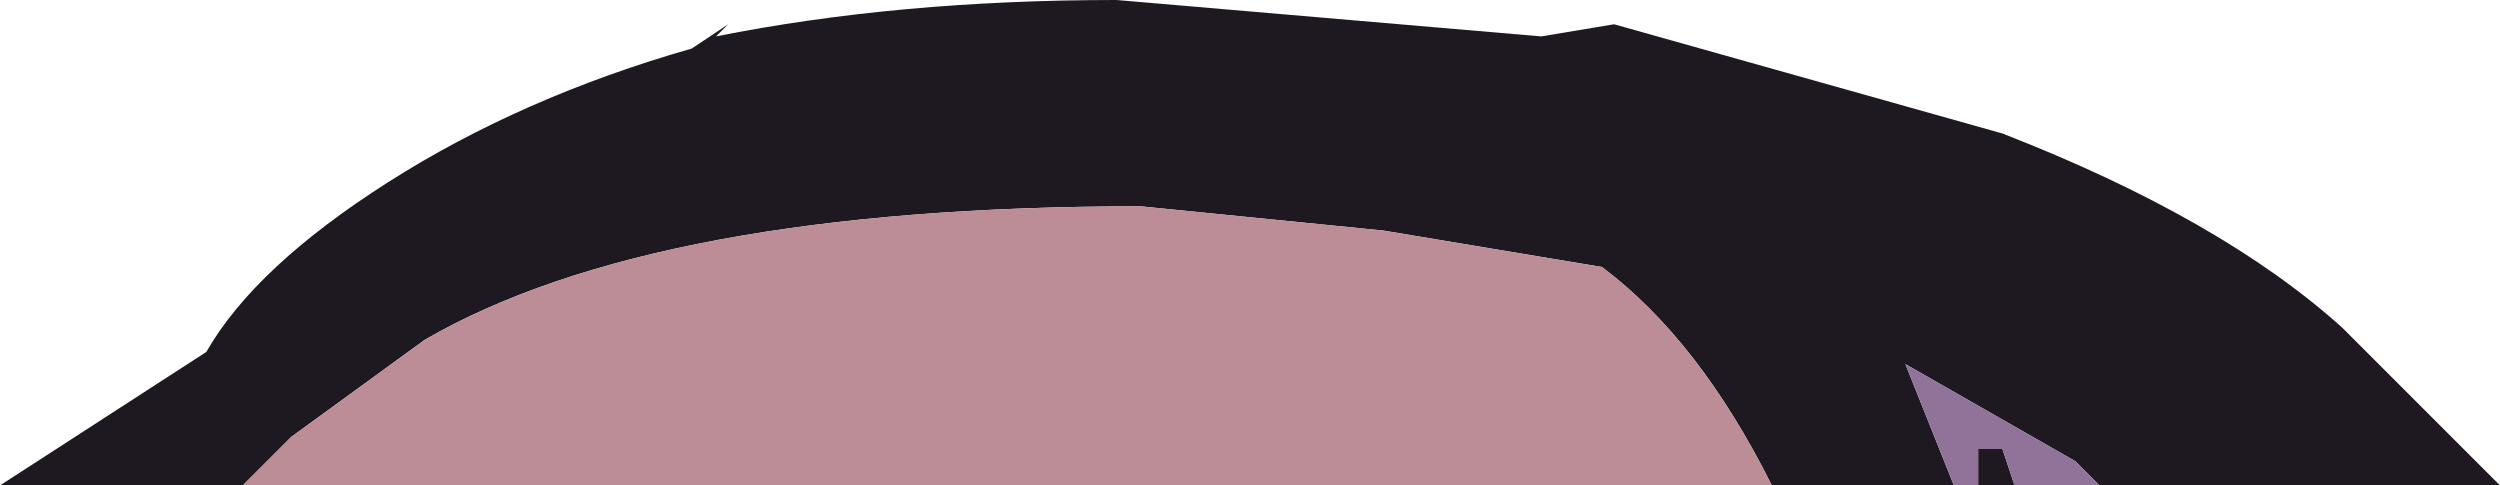 <?xml version="1.0" encoding="UTF-8" standalone="no"?>
<svg xmlns:ffdec="https://www.free-decompiler.com/flash" xmlns:xlink="http://www.w3.org/1999/xlink" ffdec:objectType="shape" height="2.0px" width="10.3px" xmlns="http://www.w3.org/2000/svg">
  <g transform="matrix(1.0, 0.0, 0.0, 1.0, 5.15, 2.0)">
    <path d="M-4.2 0.0 L-5.15 0.0 -4.3 -0.55 Q-4.1 -0.9 -3.55 -1.25 -3.0 -1.6 -2.3 -1.8 L-2.15 -1.9 -2.2 -1.85 Q-1.45 -2.0 -0.55 -2.0 L1.2 -1.85 1.5 -1.9 3.1 -1.45 Q4.0 -1.1 4.5 -0.65 4.9 -0.25 5.15 0.0 L3.5 0.0 3.4 -0.1 2.7 -0.5 2.9 0.0 2.15 0.0 Q1.85 -0.6 1.45 -0.9 L0.55 -1.05 -0.45 -1.15 Q-2.45 -1.15 -3.4 -0.6 L-3.95 -0.2 -4.15 0.0 -4.2 0.0 M3.15 0.0 L3.0 0.0 3.0 -0.15 3.1 -0.15 3.15 0.0" fill="#1e1821" fill-rule="evenodd" stroke="none"/>
    <path d="M-4.2 0.0 L-4.15 0.0 -3.95 -0.2 -3.4 -0.6 Q-2.45 -1.15 -0.45 -1.15 L0.55 -1.05 1.45 -0.9 Q1.85 -0.6 2.15 0.0 L-4.2 0.0" fill="#bc8d97" fill-rule="evenodd" stroke="none"/>
    <path d="M2.9 0.0 L2.7 -0.5 3.4 -0.1 3.5 0.0 3.15 0.0 3.1 -0.15 3.0 -0.15 3.0 0.0 2.9 0.0" fill="#917299" fill-rule="evenodd" stroke="none"/>
  </g>
</svg>
